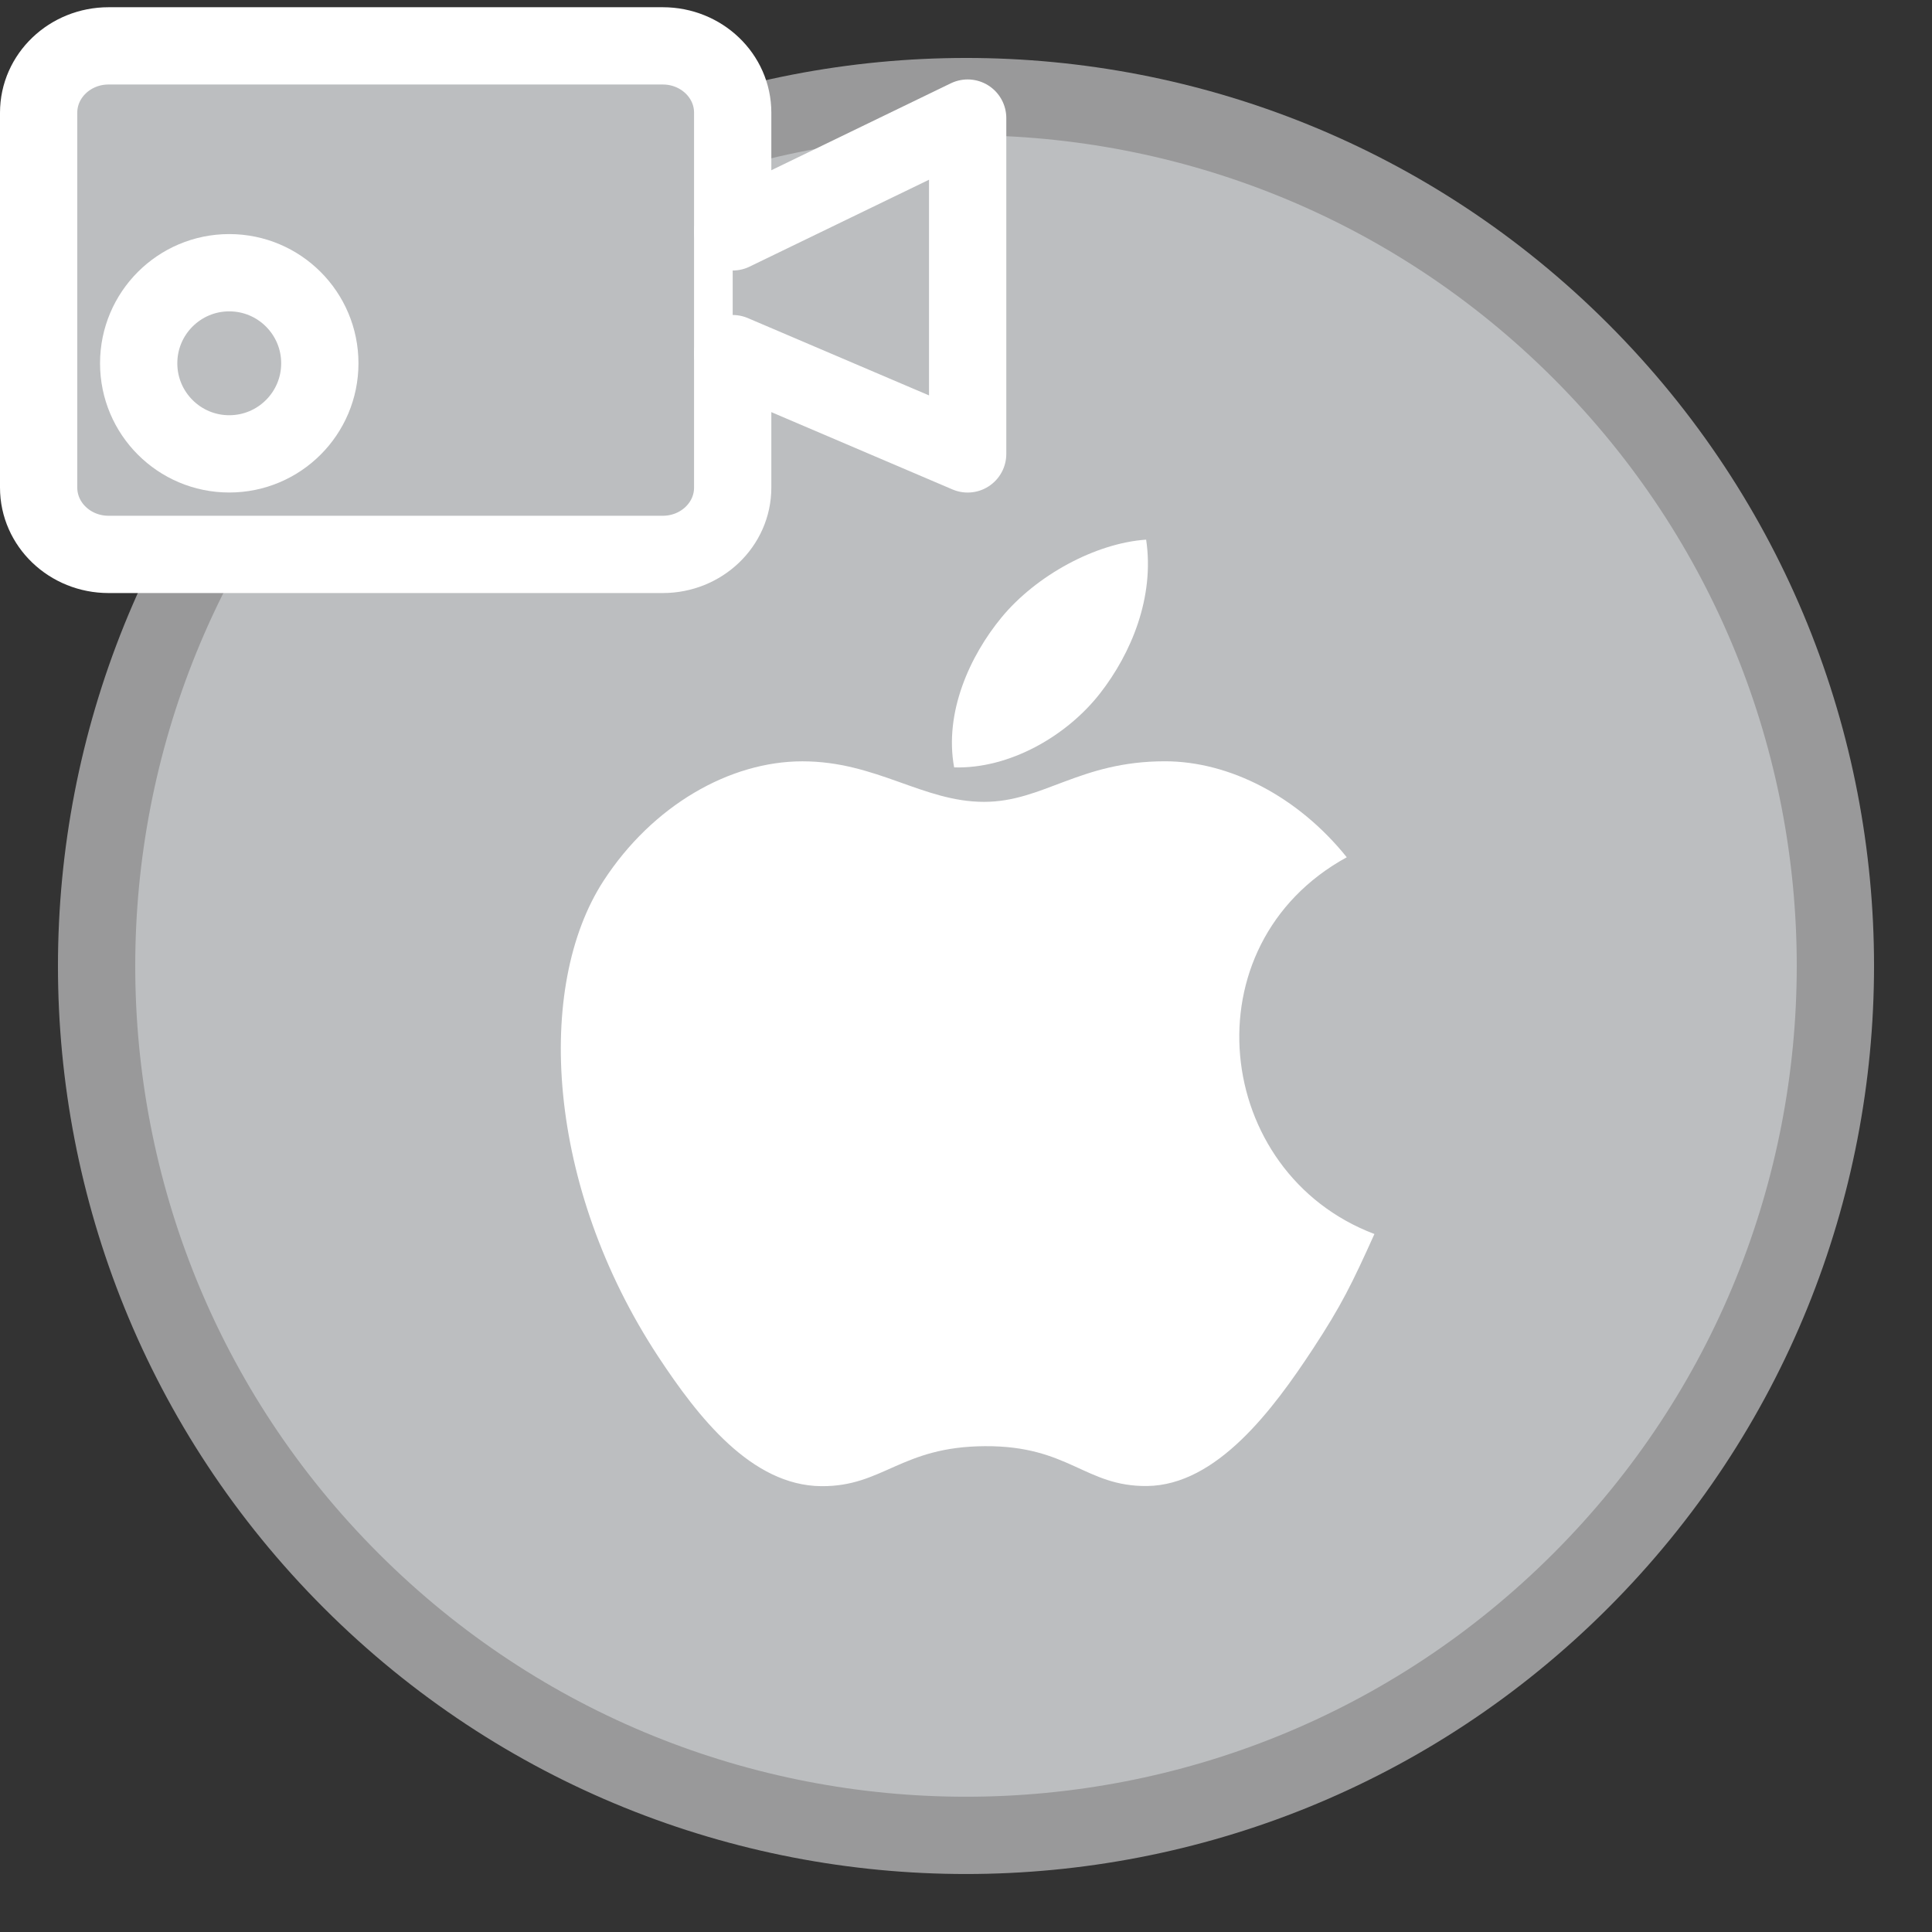 <?xml version="1.0" encoding="utf-8"?>
<!-- Generator: Adobe Illustrator 15.0.0, SVG Export Plug-In . SVG Version: 6.00 Build 0)  -->
<!DOCTYPE svg PUBLIC "-//W3C//DTD SVG 1.1//EN" "http://www.w3.org/Graphics/SVG/1.1/DTD/svg11.dtd">
<svg version="1.1" id="Layer_1" xmlns="http://www.w3.org/2000/svg" xmlns:xlink="http://www.w3.org/1999/xlink" x="0px" y="0px"
	 width="50px" height="50px" viewBox="0 0 50 50" enable-background="new 0 0 50 50" xml:space="preserve">
<rect x="0" y="0" width="50" height="50" fill="#333333" stroke="none"/>
<g id="Layer_1_1_">
	<g>
		<path fill="#BCBEC0" stroke="#99999A" stroke-width="2" d="M40.91,9.087c8.789,8.79,8.785,23.036-0.002,31.823
			c-8.785,8.785-23.031,8.787-31.82-0.002C0.304,32.124,0.304,17.876,9.089,9.091C17.876,0.304,32.126,0.303,40.91,9.087z"/>
		<g>
			<g>
				<path fill="#BCBEC0" stroke="#FFFFFF" stroke-width="2" d="M18.962,12.619c0,0.955-0.81,1.729-1.81,1.729H2.81
					c-1,0-1.81-0.774-1.81-1.729V2.916c0-0.955,0.811-1.729,1.81-1.729h14.342c1,0,1.81,0.774,1.81,1.729V12.619z"/>
				<polyline fill="#BCBEC0" stroke="#FFFFFF" stroke-width="2" stroke-linecap="round" stroke-linejoin="round" points="
					18.962,9.152 25.043,11.747 25.043,3.056 18.962,6.001 				"/>
			</g>
			<circle fill="#BCBEC0" stroke="#FFFFFF" stroke-width="2" cx="5.933" cy="9.402" r="2.344"/>
		</g>
	</g>
</g>
<g id="Layer_2">
</g>
<g>
	<path fill-rule="evenodd" clip-rule="evenodd" fill="#FFFFFF" d="M35.57,31.936c-0.575,1.275-0.852,1.846-1.592,2.973
		c-1.033,1.573-2.49,3.531-4.295,3.549c-1.604,0.015-2.018-1.045-4.194-1.031c-2.177,0.011-2.633,1.049-4.237,1.035
		c-1.806-0.017-3.186-1.786-4.221-3.359c-2.891-4.4-3.193-9.563-1.411-12.308c1.268-1.95,3.266-3.092,5.146-3.092
		c1.914,0,3.116,1.049,4.7,1.049c1.535,0,2.468-1.05,4.681-1.05c1.673,0,3.444,0.911,4.707,2.484
		C30.719,24.451,31.391,30.356,35.57,31.936L35.57,31.936z"/>
	<path fill-rule="evenodd" clip-rule="evenodd" fill="#FFFFFF" d="M28.47,17.943c0.805-1.032,1.415-2.488,1.192-3.977
		c-1.312,0.09-2.847,0.926-3.744,2.015c-0.814,0.988-1.487,2.454-1.225,3.879C26.126,19.903,27.609,19.048,28.47,17.943
		L28.47,17.943z"/>
</g>
</svg>
